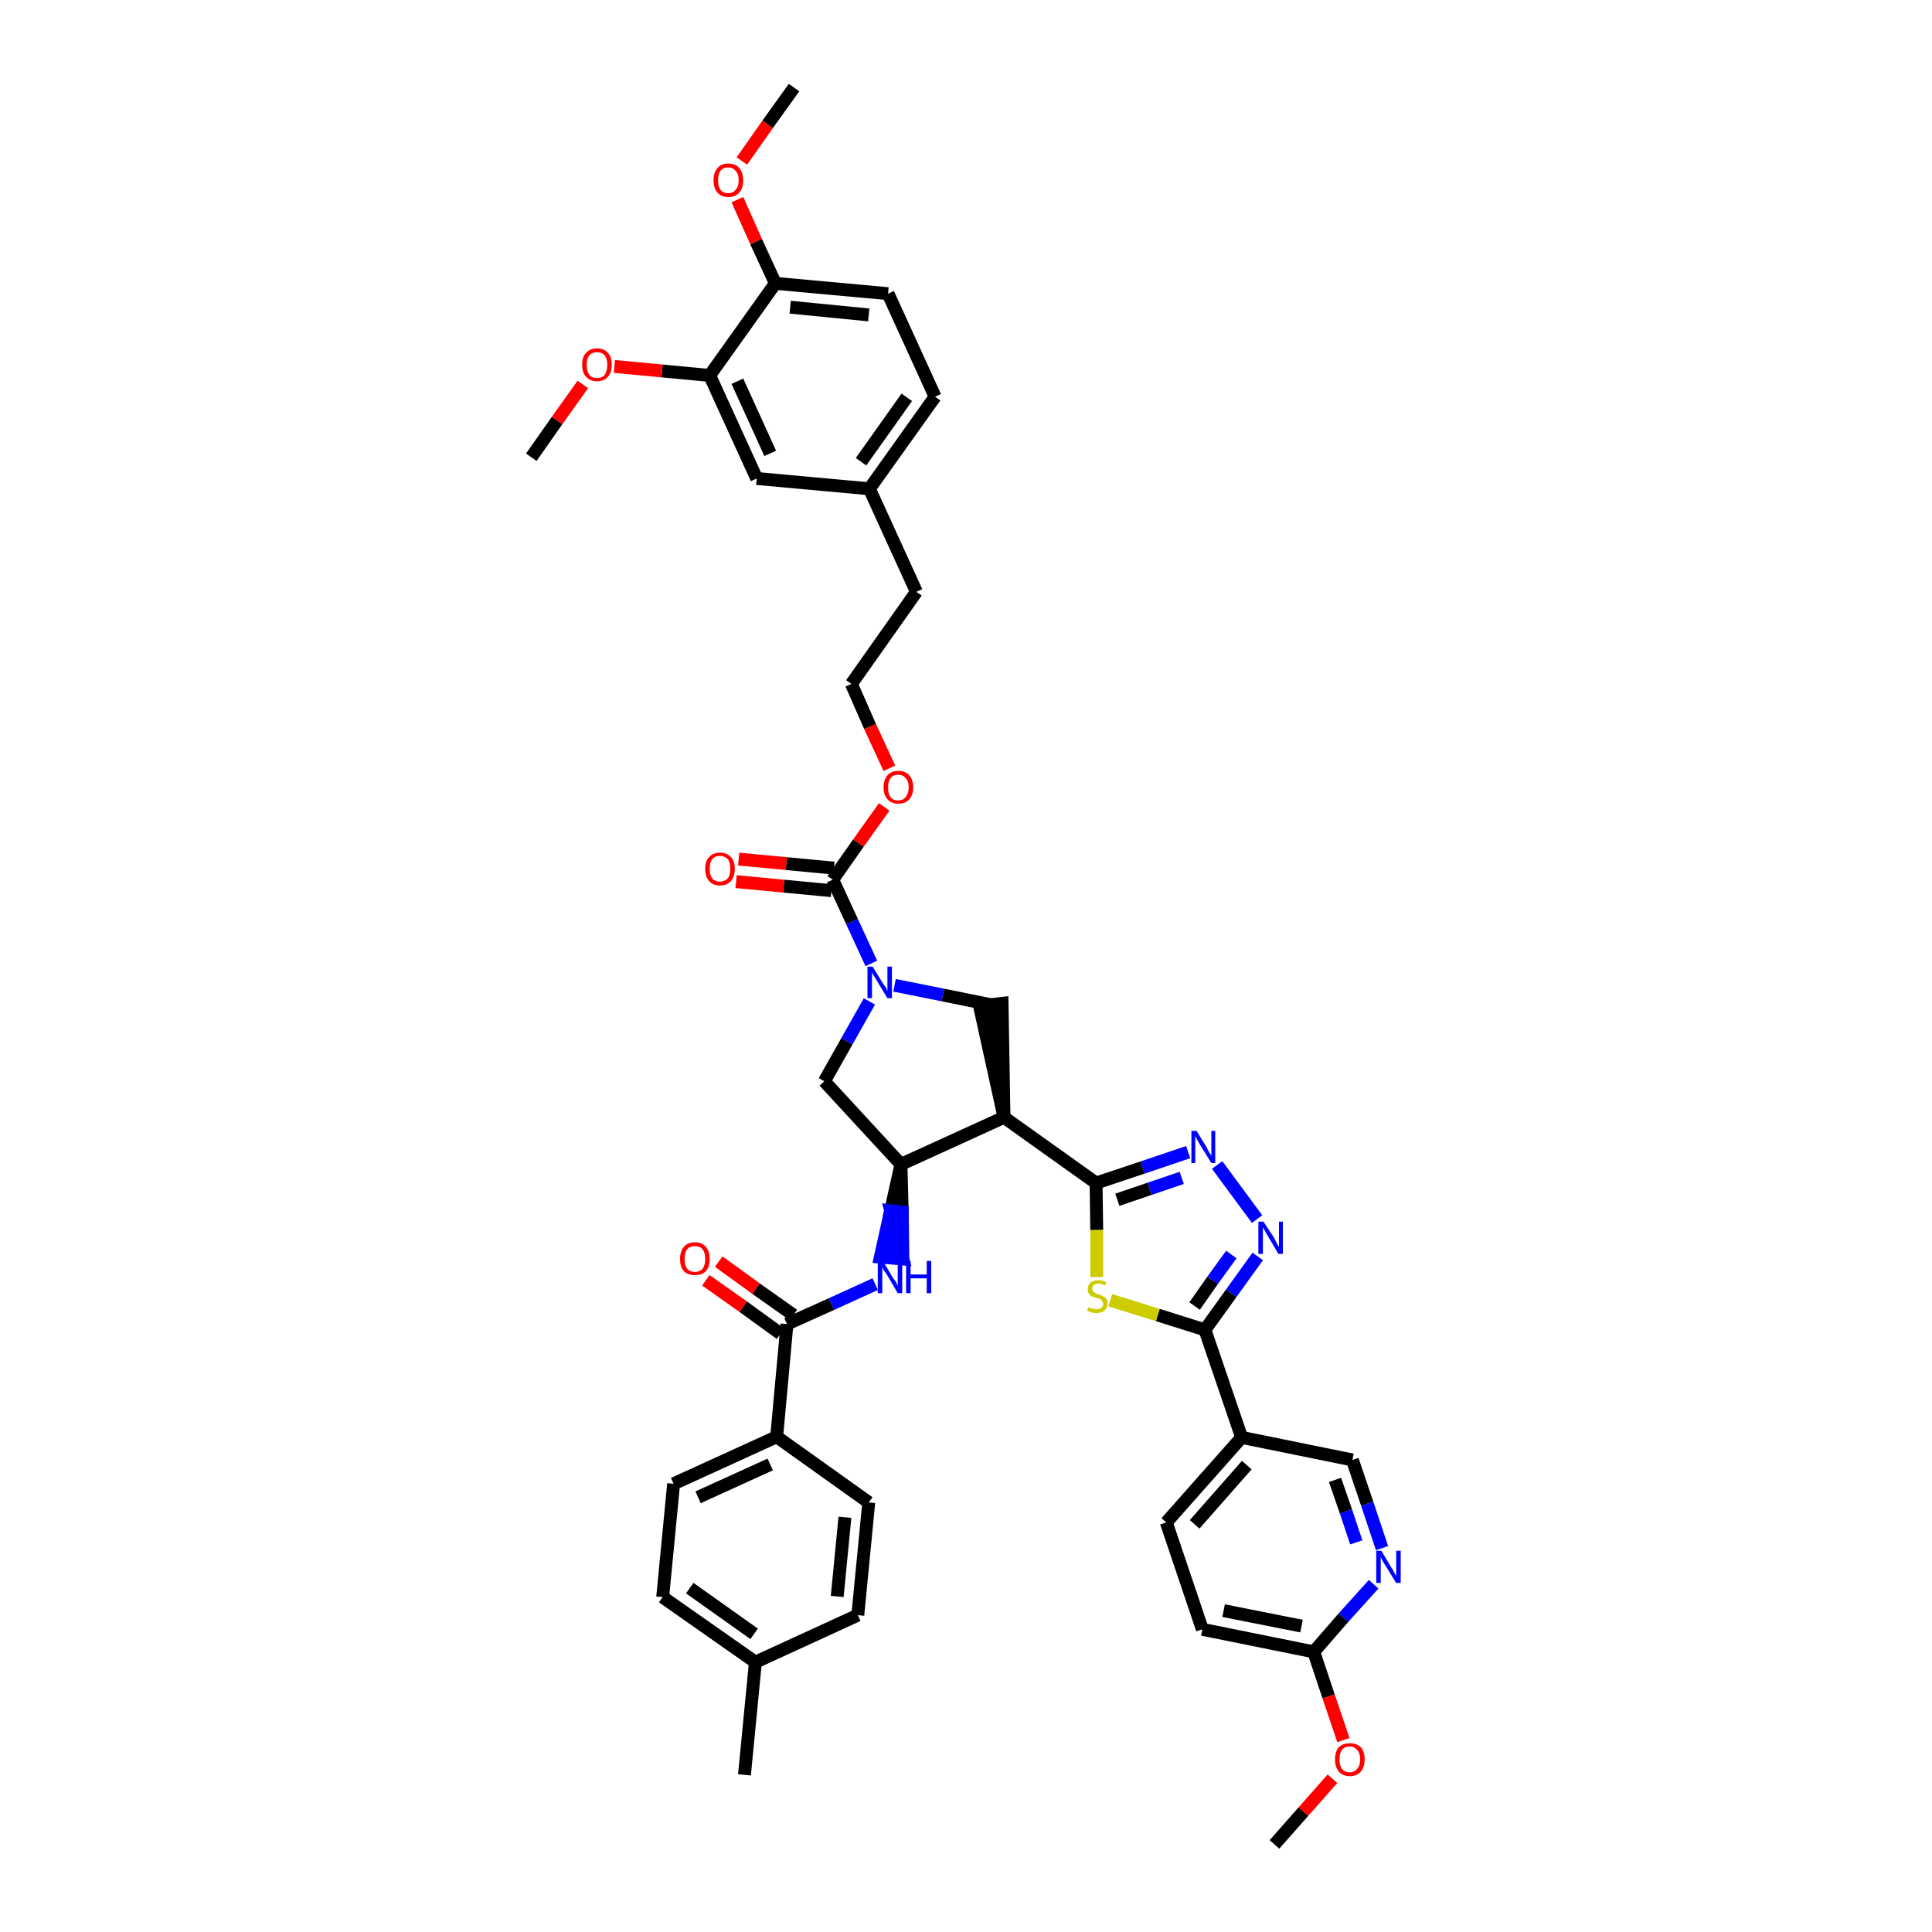 <?xml version='1.0' encoding='iso-8859-1'?>
<svg version='1.1' baseProfile='full'
              xmlns='http://www.w3.org/2000/svg'
                      xmlns:rdkit='http://www.rdkit.org/xml'
                      xmlns:xlink='http://www.w3.org/1999/xlink'
                  xml:space='preserve'
width='300px' height='300px' viewBox='0 0 300 300'>
<!-- END OF HEADER -->
<path class='bond-0 atom-0 atom-1' d='M 197.9,286.4 L 202.4,281.3' style='fill:none;fill-rule:evenodd;stroke:#000000;stroke-width:2.0px;stroke-linecap:butt;stroke-linejoin:miter;stroke-opacity:1' />
<path class='bond-0 atom-0 atom-1' d='M 202.4,281.3 L 206.9,276.2' style='fill:none;fill-rule:evenodd;stroke:#FF0000;stroke-width:2.0px;stroke-linecap:butt;stroke-linejoin:miter;stroke-opacity:1' />
<path class='bond-1 atom-1 atom-2' d='M 208.6,270.2 L 206.3,263.4' style='fill:none;fill-rule:evenodd;stroke:#FF0000;stroke-width:2.0px;stroke-linecap:butt;stroke-linejoin:miter;stroke-opacity:1' />
<path class='bond-1 atom-1 atom-2' d='M 206.3,263.4 L 204.0,256.5' style='fill:none;fill-rule:evenodd;stroke:#000000;stroke-width:2.0px;stroke-linecap:butt;stroke-linejoin:miter;stroke-opacity:1' />
<path class='bond-2 atom-2 atom-3' d='M 204.0,256.5 L 186.7,253.0' style='fill:none;fill-rule:evenodd;stroke:#000000;stroke-width:2.0px;stroke-linecap:butt;stroke-linejoin:miter;stroke-opacity:1' />
<path class='bond-2 atom-2 atom-3' d='M 202.1,252.5 L 190.0,250.1' style='fill:none;fill-rule:evenodd;stroke:#000000;stroke-width:2.0px;stroke-linecap:butt;stroke-linejoin:miter;stroke-opacity:1' />
<path class='bond-42 atom-42 atom-2' d='M 213.3,246.0 L 208.6,251.2' style='fill:none;fill-rule:evenodd;stroke:#0000FF;stroke-width:2.0px;stroke-linecap:butt;stroke-linejoin:miter;stroke-opacity:1' />
<path class='bond-42 atom-42 atom-2' d='M 208.6,251.2 L 204.0,256.5' style='fill:none;fill-rule:evenodd;stroke:#000000;stroke-width:2.0px;stroke-linecap:butt;stroke-linejoin:miter;stroke-opacity:1' />
<path class='bond-3 atom-3 atom-4' d='M 186.7,253.0 L 181.1,236.4' style='fill:none;fill-rule:evenodd;stroke:#000000;stroke-width:2.0px;stroke-linecap:butt;stroke-linejoin:miter;stroke-opacity:1' />
<path class='bond-4 atom-4 atom-5' d='M 181.1,236.4 L 192.8,223.2' style='fill:none;fill-rule:evenodd;stroke:#000000;stroke-width:2.0px;stroke-linecap:butt;stroke-linejoin:miter;stroke-opacity:1' />
<path class='bond-4 atom-4 atom-5' d='M 185.5,236.7 L 193.6,227.5' style='fill:none;fill-rule:evenodd;stroke:#000000;stroke-width:2.0px;stroke-linecap:butt;stroke-linejoin:miter;stroke-opacity:1' />
<path class='bond-5 atom-5 atom-6' d='M 192.8,223.2 L 187.1,206.5' style='fill:none;fill-rule:evenodd;stroke:#000000;stroke-width:2.0px;stroke-linecap:butt;stroke-linejoin:miter;stroke-opacity:1' />
<path class='bond-40 atom-5 atom-41' d='M 192.8,223.2 L 210.0,226.7' style='fill:none;fill-rule:evenodd;stroke:#000000;stroke-width:2.0px;stroke-linecap:butt;stroke-linejoin:miter;stroke-opacity:1' />
<path class='bond-6 atom-6 atom-7' d='M 187.1,206.5 L 191.2,200.8' style='fill:none;fill-rule:evenodd;stroke:#000000;stroke-width:2.0px;stroke-linecap:butt;stroke-linejoin:miter;stroke-opacity:1' />
<path class='bond-6 atom-6 atom-7' d='M 191.2,200.8 L 195.3,195.1' style='fill:none;fill-rule:evenodd;stroke:#0000FF;stroke-width:2.0px;stroke-linecap:butt;stroke-linejoin:miter;stroke-opacity:1' />
<path class='bond-6 atom-6 atom-7' d='M 185.5,202.8 L 188.3,198.8' style='fill:none;fill-rule:evenodd;stroke:#000000;stroke-width:2.0px;stroke-linecap:butt;stroke-linejoin:miter;stroke-opacity:1' />
<path class='bond-6 atom-6 atom-7' d='M 188.3,198.8 L 191.2,194.8' style='fill:none;fill-rule:evenodd;stroke:#0000FF;stroke-width:2.0px;stroke-linecap:butt;stroke-linejoin:miter;stroke-opacity:1' />
<path class='bond-43 atom-40 atom-6' d='M 172.4,201.9 L 179.8,204.2' style='fill:none;fill-rule:evenodd;stroke:#CCCC00;stroke-width:2.0px;stroke-linecap:butt;stroke-linejoin:miter;stroke-opacity:1' />
<path class='bond-43 atom-40 atom-6' d='M 179.8,204.2 L 187.1,206.5' style='fill:none;fill-rule:evenodd;stroke:#000000;stroke-width:2.0px;stroke-linecap:butt;stroke-linejoin:miter;stroke-opacity:1' />
<path class='bond-7 atom-7 atom-8' d='M 195.2,189.3 L 189.0,180.9' style='fill:none;fill-rule:evenodd;stroke:#0000FF;stroke-width:2.0px;stroke-linecap:butt;stroke-linejoin:miter;stroke-opacity:1' />
<path class='bond-8 atom-8 atom-9' d='M 184.5,178.9 L 177.4,181.3' style='fill:none;fill-rule:evenodd;stroke:#0000FF;stroke-width:2.0px;stroke-linecap:butt;stroke-linejoin:miter;stroke-opacity:1' />
<path class='bond-8 atom-8 atom-9' d='M 177.4,181.3 L 170.2,183.7' style='fill:none;fill-rule:evenodd;stroke:#000000;stroke-width:2.0px;stroke-linecap:butt;stroke-linejoin:miter;stroke-opacity:1' />
<path class='bond-8 atom-8 atom-9' d='M 183.5,182.9 L 178.5,184.6' style='fill:none;fill-rule:evenodd;stroke:#0000FF;stroke-width:2.0px;stroke-linecap:butt;stroke-linejoin:miter;stroke-opacity:1' />
<path class='bond-8 atom-8 atom-9' d='M 178.5,184.6 L 173.5,186.3' style='fill:none;fill-rule:evenodd;stroke:#000000;stroke-width:2.0px;stroke-linecap:butt;stroke-linejoin:miter;stroke-opacity:1' />
<path class='bond-9 atom-9 atom-10' d='M 170.2,183.7 L 155.9,173.5' style='fill:none;fill-rule:evenodd;stroke:#000000;stroke-width:2.0px;stroke-linecap:butt;stroke-linejoin:miter;stroke-opacity:1' />
<path class='bond-39 atom-9 atom-40' d='M 170.2,183.7 L 170.3,191.0' style='fill:none;fill-rule:evenodd;stroke:#000000;stroke-width:2.0px;stroke-linecap:butt;stroke-linejoin:miter;stroke-opacity:1' />
<path class='bond-39 atom-9 atom-40' d='M 170.3,191.0 L 170.3,198.3' style='fill:none;fill-rule:evenodd;stroke:#CCCC00;stroke-width:2.0px;stroke-linecap:butt;stroke-linejoin:miter;stroke-opacity:1' />
<path class='bond-10 atom-10 atom-11' d='M 155.9,173.5 L 155.6,155.8 L 152.1,156.2 Z' style='fill:#000000;fill-rule:evenodd;fill-opacity:1;stroke:#000000;stroke-width:2.0px;stroke-linecap:butt;stroke-linejoin:miter;stroke-opacity:1;' />
<path class='bond-44 atom-29 atom-10' d='M 139.9,180.8 L 155.9,173.5' style='fill:none;fill-rule:evenodd;stroke:#000000;stroke-width:2.0px;stroke-linecap:butt;stroke-linejoin:miter;stroke-opacity:1' />
<path class='bond-11 atom-11 atom-12' d='M 153.8,156.0 L 146.4,154.5' style='fill:none;fill-rule:evenodd;stroke:#000000;stroke-width:2.0px;stroke-linecap:butt;stroke-linejoin:miter;stroke-opacity:1' />
<path class='bond-11 atom-11 atom-12' d='M 146.4,154.5 L 138.9,153.0' style='fill:none;fill-rule:evenodd;stroke:#0000FF;stroke-width:2.0px;stroke-linecap:butt;stroke-linejoin:miter;stroke-opacity:1' />
<path class='bond-12 atom-12 atom-13' d='M 135.3,149.6 L 132.3,143.1' style='fill:none;fill-rule:evenodd;stroke:#0000FF;stroke-width:2.0px;stroke-linecap:butt;stroke-linejoin:miter;stroke-opacity:1' />
<path class='bond-12 atom-12 atom-13' d='M 132.3,143.1 L 129.3,136.6' style='fill:none;fill-rule:evenodd;stroke:#000000;stroke-width:2.0px;stroke-linecap:butt;stroke-linejoin:miter;stroke-opacity:1' />
<path class='bond-27 atom-12 atom-28' d='M 135.0,155.5 L 131.5,161.7' style='fill:none;fill-rule:evenodd;stroke:#0000FF;stroke-width:2.0px;stroke-linecap:butt;stroke-linejoin:miter;stroke-opacity:1' />
<path class='bond-27 atom-12 atom-28' d='M 131.5,161.7 L 128.0,167.9' style='fill:none;fill-rule:evenodd;stroke:#000000;stroke-width:2.0px;stroke-linecap:butt;stroke-linejoin:miter;stroke-opacity:1' />
<path class='bond-13 atom-13 atom-14' d='M 129.5,134.8 L 122.1,134.1' style='fill:none;fill-rule:evenodd;stroke:#000000;stroke-width:2.0px;stroke-linecap:butt;stroke-linejoin:miter;stroke-opacity:1' />
<path class='bond-13 atom-13 atom-14' d='M 122.1,134.1 L 114.7,133.4' style='fill:none;fill-rule:evenodd;stroke:#FF0000;stroke-width:2.0px;stroke-linecap:butt;stroke-linejoin:miter;stroke-opacity:1' />
<path class='bond-13 atom-13 atom-14' d='M 129.1,138.3 L 121.7,137.6' style='fill:none;fill-rule:evenodd;stroke:#000000;stroke-width:2.0px;stroke-linecap:butt;stroke-linejoin:miter;stroke-opacity:1' />
<path class='bond-13 atom-13 atom-14' d='M 121.7,137.6 L 114.3,136.9' style='fill:none;fill-rule:evenodd;stroke:#FF0000;stroke-width:2.0px;stroke-linecap:butt;stroke-linejoin:miter;stroke-opacity:1' />
<path class='bond-14 atom-13 atom-15' d='M 129.3,136.6 L 133.3,130.9' style='fill:none;fill-rule:evenodd;stroke:#000000;stroke-width:2.0px;stroke-linecap:butt;stroke-linejoin:miter;stroke-opacity:1' />
<path class='bond-14 atom-13 atom-15' d='M 133.3,130.9 L 137.3,125.3' style='fill:none;fill-rule:evenodd;stroke:#FF0000;stroke-width:2.0px;stroke-linecap:butt;stroke-linejoin:miter;stroke-opacity:1' />
<path class='bond-15 atom-15 atom-16' d='M 138.1,119.3 L 135.1,112.8' style='fill:none;fill-rule:evenodd;stroke:#FF0000;stroke-width:2.0px;stroke-linecap:butt;stroke-linejoin:miter;stroke-opacity:1' />
<path class='bond-15 atom-15 atom-16' d='M 135.1,112.8 L 132.2,106.2' style='fill:none;fill-rule:evenodd;stroke:#000000;stroke-width:2.0px;stroke-linecap:butt;stroke-linejoin:miter;stroke-opacity:1' />
<path class='bond-16 atom-16 atom-17' d='M 132.2,106.2 L 142.3,91.9' style='fill:none;fill-rule:evenodd;stroke:#000000;stroke-width:2.0px;stroke-linecap:butt;stroke-linejoin:miter;stroke-opacity:1' />
<path class='bond-17 atom-17 atom-18' d='M 142.3,91.9 L 135.0,75.9' style='fill:none;fill-rule:evenodd;stroke:#000000;stroke-width:2.0px;stroke-linecap:butt;stroke-linejoin:miter;stroke-opacity:1' />
<path class='bond-18 atom-18 atom-19' d='M 135.0,75.9 L 145.2,61.6' style='fill:none;fill-rule:evenodd;stroke:#000000;stroke-width:2.0px;stroke-linecap:butt;stroke-linejoin:miter;stroke-opacity:1' />
<path class='bond-18 atom-18 atom-19' d='M 133.7,71.7 L 140.8,61.7' style='fill:none;fill-rule:evenodd;stroke:#000000;stroke-width:2.0px;stroke-linecap:butt;stroke-linejoin:miter;stroke-opacity:1' />
<path class='bond-46 atom-27 atom-18' d='M 117.5,74.3 L 135.0,75.9' style='fill:none;fill-rule:evenodd;stroke:#000000;stroke-width:2.0px;stroke-linecap:butt;stroke-linejoin:miter;stroke-opacity:1' />
<path class='bond-19 atom-19 atom-20' d='M 145.2,61.6 L 137.9,45.6' style='fill:none;fill-rule:evenodd;stroke:#000000;stroke-width:2.0px;stroke-linecap:butt;stroke-linejoin:miter;stroke-opacity:1' />
<path class='bond-20 atom-20 atom-21' d='M 137.9,45.6 L 120.4,44.0' style='fill:none;fill-rule:evenodd;stroke:#000000;stroke-width:2.0px;stroke-linecap:butt;stroke-linejoin:miter;stroke-opacity:1' />
<path class='bond-20 atom-20 atom-21' d='M 134.9,48.9 L 122.7,47.7' style='fill:none;fill-rule:evenodd;stroke:#000000;stroke-width:2.0px;stroke-linecap:butt;stroke-linejoin:miter;stroke-opacity:1' />
<path class='bond-21 atom-21 atom-22' d='M 120.4,44.0 L 117.4,37.5' style='fill:none;fill-rule:evenodd;stroke:#000000;stroke-width:2.0px;stroke-linecap:butt;stroke-linejoin:miter;stroke-opacity:1' />
<path class='bond-21 atom-21 atom-22' d='M 117.4,37.5 L 114.5,31.0' style='fill:none;fill-rule:evenodd;stroke:#FF0000;stroke-width:2.0px;stroke-linecap:butt;stroke-linejoin:miter;stroke-opacity:1' />
<path class='bond-23 atom-21 atom-24' d='M 120.4,44.0 L 110.2,58.3' style='fill:none;fill-rule:evenodd;stroke:#000000;stroke-width:2.0px;stroke-linecap:butt;stroke-linejoin:miter;stroke-opacity:1' />
<path class='bond-22 atom-22 atom-23' d='M 115.2,25.0 L 119.2,19.3' style='fill:none;fill-rule:evenodd;stroke:#FF0000;stroke-width:2.0px;stroke-linecap:butt;stroke-linejoin:miter;stroke-opacity:1' />
<path class='bond-22 atom-22 atom-23' d='M 119.2,19.3 L 123.3,13.6' style='fill:none;fill-rule:evenodd;stroke:#000000;stroke-width:2.0px;stroke-linecap:butt;stroke-linejoin:miter;stroke-opacity:1' />
<path class='bond-24 atom-24 atom-25' d='M 110.2,58.3 L 102.8,57.6' style='fill:none;fill-rule:evenodd;stroke:#000000;stroke-width:2.0px;stroke-linecap:butt;stroke-linejoin:miter;stroke-opacity:1' />
<path class='bond-24 atom-24 atom-25' d='M 102.8,57.6 L 95.4,56.9' style='fill:none;fill-rule:evenodd;stroke:#FF0000;stroke-width:2.0px;stroke-linecap:butt;stroke-linejoin:miter;stroke-opacity:1' />
<path class='bond-26 atom-24 atom-27' d='M 110.2,58.3 L 117.5,74.3' style='fill:none;fill-rule:evenodd;stroke:#000000;stroke-width:2.0px;stroke-linecap:butt;stroke-linejoin:miter;stroke-opacity:1' />
<path class='bond-26 atom-24 atom-27' d='M 114.5,59.2 L 119.6,70.4' style='fill:none;fill-rule:evenodd;stroke:#000000;stroke-width:2.0px;stroke-linecap:butt;stroke-linejoin:miter;stroke-opacity:1' />
<path class='bond-25 atom-25 atom-26' d='M 90.5,59.7 L 86.5,65.3' style='fill:none;fill-rule:evenodd;stroke:#FF0000;stroke-width:2.0px;stroke-linecap:butt;stroke-linejoin:miter;stroke-opacity:1' />
<path class='bond-25 atom-25 atom-26' d='M 86.5,65.3 L 82.5,71.0' style='fill:none;fill-rule:evenodd;stroke:#000000;stroke-width:2.0px;stroke-linecap:butt;stroke-linejoin:miter;stroke-opacity:1' />
<path class='bond-28 atom-28 atom-29' d='M 128.0,167.9 L 139.9,180.8' style='fill:none;fill-rule:evenodd;stroke:#000000;stroke-width:2.0px;stroke-linecap:butt;stroke-linejoin:miter;stroke-opacity:1' />
<path class='bond-29 atom-29 atom-30' d='M 139.9,180.8 L 138.3,188.0 L 140.1,188.2 Z' style='fill:#000000;fill-rule:evenodd;fill-opacity:1;stroke:#000000;stroke-width:2.0px;stroke-linecap:butt;stroke-linejoin:miter;stroke-opacity:1;' />
<path class='bond-29 atom-29 atom-30' d='M 138.3,188.0 L 140.2,195.5 L 136.7,195.2 Z' style='fill:#0000FF;fill-rule:evenodd;fill-opacity:1;stroke:#0000FF;stroke-width:2.0px;stroke-linecap:butt;stroke-linejoin:miter;stroke-opacity:1;' />
<path class='bond-29 atom-29 atom-30' d='M 138.3,188.0 L 140.1,188.2 L 140.2,195.5 Z' style='fill:#0000FF;fill-rule:evenodd;fill-opacity:1;stroke:#0000FF;stroke-width:2.0px;stroke-linecap:butt;stroke-linejoin:miter;stroke-opacity:1;' />
<path class='bond-30 atom-30 atom-31' d='M 135.9,199.4 L 129.1,202.5' style='fill:none;fill-rule:evenodd;stroke:#0000FF;stroke-width:2.0px;stroke-linecap:butt;stroke-linejoin:miter;stroke-opacity:1' />
<path class='bond-30 atom-30 atom-31' d='M 129.1,202.5 L 122.2,205.6' style='fill:none;fill-rule:evenodd;stroke:#000000;stroke-width:2.0px;stroke-linecap:butt;stroke-linejoin:miter;stroke-opacity:1' />
<path class='bond-31 atom-31 atom-32' d='M 123.2,204.2 L 117.4,200.1' style='fill:none;fill-rule:evenodd;stroke:#000000;stroke-width:2.0px;stroke-linecap:butt;stroke-linejoin:miter;stroke-opacity:1' />
<path class='bond-31 atom-31 atom-32' d='M 117.4,200.1 L 111.6,195.9' style='fill:none;fill-rule:evenodd;stroke:#FF0000;stroke-width:2.0px;stroke-linecap:butt;stroke-linejoin:miter;stroke-opacity:1' />
<path class='bond-31 atom-31 atom-32' d='M 121.2,207.1 L 115.4,202.9' style='fill:none;fill-rule:evenodd;stroke:#000000;stroke-width:2.0px;stroke-linecap:butt;stroke-linejoin:miter;stroke-opacity:1' />
<path class='bond-31 atom-31 atom-32' d='M 115.4,202.9 L 109.6,198.8' style='fill:none;fill-rule:evenodd;stroke:#FF0000;stroke-width:2.0px;stroke-linecap:butt;stroke-linejoin:miter;stroke-opacity:1' />
<path class='bond-32 atom-31 atom-33' d='M 122.2,205.6 L 120.6,223.1' style='fill:none;fill-rule:evenodd;stroke:#000000;stroke-width:2.0px;stroke-linecap:butt;stroke-linejoin:miter;stroke-opacity:1' />
<path class='bond-33 atom-33 atom-34' d='M 120.6,223.1 L 104.6,230.4' style='fill:none;fill-rule:evenodd;stroke:#000000;stroke-width:2.0px;stroke-linecap:butt;stroke-linejoin:miter;stroke-opacity:1' />
<path class='bond-33 atom-33 atom-34' d='M 119.6,227.4 L 108.4,232.5' style='fill:none;fill-rule:evenodd;stroke:#000000;stroke-width:2.0px;stroke-linecap:butt;stroke-linejoin:miter;stroke-opacity:1' />
<path class='bond-45 atom-39 atom-33' d='M 134.9,233.3 L 120.6,223.1' style='fill:none;fill-rule:evenodd;stroke:#000000;stroke-width:2.0px;stroke-linecap:butt;stroke-linejoin:miter;stroke-opacity:1' />
<path class='bond-34 atom-34 atom-35' d='M 104.6,230.4 L 102.9,248.0' style='fill:none;fill-rule:evenodd;stroke:#000000;stroke-width:2.0px;stroke-linecap:butt;stroke-linejoin:miter;stroke-opacity:1' />
<path class='bond-35 atom-35 atom-36' d='M 102.9,248.0 L 117.3,258.1' style='fill:none;fill-rule:evenodd;stroke:#000000;stroke-width:2.0px;stroke-linecap:butt;stroke-linejoin:miter;stroke-opacity:1' />
<path class='bond-35 atom-35 atom-36' d='M 107.1,246.6 L 117.1,253.7' style='fill:none;fill-rule:evenodd;stroke:#000000;stroke-width:2.0px;stroke-linecap:butt;stroke-linejoin:miter;stroke-opacity:1' />
<path class='bond-36 atom-36 atom-37' d='M 117.3,258.1 L 115.6,275.6' style='fill:none;fill-rule:evenodd;stroke:#000000;stroke-width:2.0px;stroke-linecap:butt;stroke-linejoin:miter;stroke-opacity:1' />
<path class='bond-37 atom-36 atom-38' d='M 117.3,258.1 L 133.2,250.8' style='fill:none;fill-rule:evenodd;stroke:#000000;stroke-width:2.0px;stroke-linecap:butt;stroke-linejoin:miter;stroke-opacity:1' />
<path class='bond-38 atom-38 atom-39' d='M 133.2,250.8 L 134.9,233.3' style='fill:none;fill-rule:evenodd;stroke:#000000;stroke-width:2.0px;stroke-linecap:butt;stroke-linejoin:miter;stroke-opacity:1' />
<path class='bond-38 atom-38 atom-39' d='M 130.0,247.9 L 131.2,235.6' style='fill:none;fill-rule:evenodd;stroke:#000000;stroke-width:2.0px;stroke-linecap:butt;stroke-linejoin:miter;stroke-opacity:1' />
<path class='bond-41 atom-41 atom-42' d='M 210.0,226.7 L 212.3,233.5' style='fill:none;fill-rule:evenodd;stroke:#000000;stroke-width:2.0px;stroke-linecap:butt;stroke-linejoin:miter;stroke-opacity:1' />
<path class='bond-41 atom-41 atom-42' d='M 212.3,233.5 L 214.6,240.4' style='fill:none;fill-rule:evenodd;stroke:#0000FF;stroke-width:2.0px;stroke-linecap:butt;stroke-linejoin:miter;stroke-opacity:1' />
<path class='bond-41 atom-41 atom-42' d='M 207.3,229.8 L 209.0,234.7' style='fill:none;fill-rule:evenodd;stroke:#000000;stroke-width:2.0px;stroke-linecap:butt;stroke-linejoin:miter;stroke-opacity:1' />
<path class='bond-41 atom-41 atom-42' d='M 209.0,234.7 L 210.6,239.5' style='fill:none;fill-rule:evenodd;stroke:#0000FF;stroke-width:2.0px;stroke-linecap:butt;stroke-linejoin:miter;stroke-opacity:1' />
<path  class='atom-1' d='M 207.3 273.2
Q 207.3 272.0, 207.9 271.3
Q 208.5 270.7, 209.6 270.7
Q 210.7 270.7, 211.3 271.3
Q 211.9 272.0, 211.9 273.2
Q 211.9 274.4, 211.3 275.1
Q 210.7 275.8, 209.6 275.8
Q 208.5 275.8, 207.9 275.1
Q 207.3 274.4, 207.3 273.2
M 209.6 275.2
Q 210.3 275.2, 210.7 274.7
Q 211.2 274.2, 211.2 273.2
Q 211.2 272.2, 210.7 271.7
Q 210.3 271.2, 209.6 271.2
Q 208.8 271.2, 208.4 271.7
Q 208.0 272.2, 208.0 273.2
Q 208.0 274.2, 208.4 274.7
Q 208.8 275.2, 209.6 275.2
' fill='#FF0000'/>
<path  class='atom-7' d='M 196.2 189.7
L 197.9 192.3
Q 198.0 192.6, 198.3 193.1
Q 198.5 193.5, 198.6 193.6
L 198.6 189.7
L 199.2 189.7
L 199.2 194.7
L 198.5 194.7
L 196.8 191.8
Q 196.6 191.5, 196.4 191.1
Q 196.2 190.7, 196.1 190.6
L 196.1 194.7
L 195.4 194.7
L 195.4 189.7
L 196.2 189.7
' fill='#0000FF'/>
<path  class='atom-8' d='M 185.8 175.6
L 187.4 178.2
Q 187.5 178.5, 187.8 179.0
Q 188.1 179.4, 188.1 179.5
L 188.1 175.6
L 188.7 175.6
L 188.7 180.6
L 188.1 180.6
L 186.3 177.7
Q 186.1 177.3, 185.9 177.0
Q 185.7 176.6, 185.6 176.4
L 185.6 180.6
L 185.0 180.6
L 185.0 175.6
L 185.8 175.6
' fill='#0000FF'/>
<path  class='atom-12' d='M 135.5 150.1
L 137.1 152.7
Q 137.3 153.0, 137.6 153.4
Q 137.8 153.9, 137.8 153.9
L 137.8 150.1
L 138.5 150.1
L 138.5 155.0
L 137.8 155.0
L 136.1 152.2
Q 135.9 151.8, 135.6 151.4
Q 135.4 151.0, 135.4 150.9
L 135.4 155.0
L 134.7 155.0
L 134.7 150.1
L 135.5 150.1
' fill='#0000FF'/>
<path  class='atom-14' d='M 109.5 134.9
Q 109.5 133.7, 110.1 133.1
Q 110.7 132.4, 111.8 132.4
Q 112.9 132.4, 113.5 133.1
Q 114.1 133.7, 114.1 134.9
Q 114.1 136.1, 113.5 136.8
Q 112.9 137.5, 111.8 137.5
Q 110.7 137.5, 110.1 136.8
Q 109.5 136.1, 109.5 134.9
M 111.8 136.9
Q 112.5 136.9, 113.0 136.4
Q 113.4 135.9, 113.4 134.9
Q 113.4 133.9, 113.0 133.4
Q 112.5 132.9, 111.8 132.9
Q 111.0 132.9, 110.6 133.4
Q 110.2 133.9, 110.2 134.9
Q 110.2 135.9, 110.6 136.4
Q 111.0 136.9, 111.8 136.9
' fill='#FF0000'/>
<path  class='atom-15' d='M 137.2 122.2
Q 137.2 121.1, 137.8 120.4
Q 138.4 119.7, 139.5 119.7
Q 140.6 119.7, 141.2 120.4
Q 141.8 121.1, 141.8 122.2
Q 141.8 123.5, 141.2 124.1
Q 140.6 124.8, 139.5 124.8
Q 138.4 124.8, 137.8 124.1
Q 137.2 123.5, 137.2 122.2
M 139.5 124.3
Q 140.2 124.3, 140.6 123.8
Q 141.1 123.2, 141.1 122.2
Q 141.1 121.3, 140.6 120.8
Q 140.2 120.3, 139.5 120.3
Q 138.7 120.3, 138.3 120.8
Q 137.9 121.3, 137.9 122.2
Q 137.9 123.3, 138.3 123.8
Q 138.7 124.3, 139.5 124.3
' fill='#FF0000'/>
<path  class='atom-22' d='M 110.8 28.0
Q 110.8 26.8, 111.4 26.1
Q 112.0 25.4, 113.1 25.4
Q 114.2 25.4, 114.8 26.1
Q 115.4 26.8, 115.4 28.0
Q 115.4 29.2, 114.8 29.9
Q 114.2 30.6, 113.1 30.6
Q 112.0 30.6, 111.4 29.9
Q 110.8 29.2, 110.8 28.0
M 113.1 30.0
Q 113.8 30.0, 114.2 29.5
Q 114.7 29.0, 114.7 28.0
Q 114.7 27.0, 114.2 26.5
Q 113.8 26.0, 113.1 26.0
Q 112.3 26.0, 111.9 26.5
Q 111.5 27.0, 111.5 28.0
Q 111.5 29.0, 111.9 29.5
Q 112.3 30.0, 113.1 30.0
' fill='#FF0000'/>
<path  class='atom-25' d='M 90.4 56.6
Q 90.4 55.4, 91.0 54.8
Q 91.6 54.1, 92.7 54.1
Q 93.8 54.1, 94.4 54.8
Q 95.0 55.4, 95.0 56.6
Q 95.0 57.8, 94.4 58.5
Q 93.8 59.2, 92.7 59.2
Q 91.6 59.2, 91.0 58.5
Q 90.4 57.9, 90.4 56.6
M 92.7 58.7
Q 93.5 58.7, 93.9 58.2
Q 94.3 57.6, 94.3 56.6
Q 94.3 55.7, 93.9 55.2
Q 93.5 54.7, 92.7 54.7
Q 91.9 54.7, 91.5 55.2
Q 91.1 55.7, 91.1 56.6
Q 91.1 57.6, 91.5 58.2
Q 91.9 58.7, 92.7 58.7
' fill='#FF0000'/>
<path  class='atom-30' d='M 137.1 195.8
L 138.7 198.5
Q 138.9 198.7, 139.2 199.2
Q 139.4 199.7, 139.4 199.7
L 139.4 195.8
L 140.1 195.8
L 140.1 200.8
L 139.4 200.8
L 137.7 197.9
Q 137.5 197.6, 137.2 197.2
Q 137.0 196.8, 137.0 196.7
L 137.0 200.8
L 136.3 200.8
L 136.3 195.8
L 137.1 195.8
' fill='#0000FF'/>
<path  class='atom-30' d='M 140.7 195.8
L 141.4 195.8
L 141.4 197.9
L 143.9 197.9
L 143.9 195.8
L 144.6 195.8
L 144.6 200.8
L 143.9 200.8
L 143.9 198.5
L 141.4 198.5
L 141.4 200.8
L 140.7 200.8
L 140.7 195.8
' fill='#0000FF'/>
<path  class='atom-32' d='M 105.6 195.5
Q 105.6 194.3, 106.2 193.6
Q 106.8 192.9, 107.9 192.9
Q 109.0 192.9, 109.6 193.6
Q 110.2 194.3, 110.2 195.5
Q 110.2 196.7, 109.6 197.4
Q 109.0 198.0, 107.9 198.0
Q 106.8 198.0, 106.2 197.4
Q 105.6 196.7, 105.6 195.5
M 107.9 197.5
Q 108.7 197.5, 109.1 197.0
Q 109.5 196.5, 109.5 195.5
Q 109.5 194.5, 109.1 194.0
Q 108.7 193.5, 107.9 193.5
Q 107.1 193.5, 106.7 194.0
Q 106.3 194.5, 106.3 195.5
Q 106.3 196.5, 106.7 197.0
Q 107.1 197.5, 107.9 197.5
' fill='#FF0000'/>
<path  class='atom-40' d='M 169.0 203.0
Q 169.0 203.0, 169.3 203.1
Q 169.5 203.2, 169.7 203.2
Q 170.0 203.3, 170.3 203.3
Q 170.7 203.3, 171.0 203.1
Q 171.3 202.8, 171.3 202.4
Q 171.3 202.2, 171.1 202.0
Q 171.0 201.8, 170.8 201.7
Q 170.6 201.7, 170.2 201.5
Q 169.8 201.4, 169.5 201.3
Q 169.3 201.2, 169.1 200.9
Q 168.9 200.6, 168.9 200.2
Q 168.9 199.6, 169.3 199.2
Q 169.7 198.8, 170.6 198.8
Q 171.2 198.8, 171.8 199.1
L 171.6 199.6
Q 171.0 199.3, 170.6 199.3
Q 170.1 199.3, 169.8 199.6
Q 169.6 199.7, 169.6 200.1
Q 169.6 200.4, 169.7 200.5
Q 169.9 200.7, 170.1 200.8
Q 170.3 200.9, 170.6 201.0
Q 171.0 201.1, 171.3 201.3
Q 171.6 201.4, 171.8 201.7
Q 172.0 202.0, 172.0 202.4
Q 172.0 203.1, 171.5 203.5
Q 171.0 203.9, 170.3 203.9
Q 169.8 203.9, 169.5 203.8
Q 169.2 203.7, 168.8 203.5
L 169.0 203.0
' fill='#CCCC00'/>
<path  class='atom-42' d='M 214.5 240.8
L 216.1 243.5
Q 216.3 243.7, 216.5 244.2
Q 216.8 244.7, 216.8 244.7
L 216.8 240.8
L 217.5 240.8
L 217.5 245.8
L 216.8 245.8
L 215.0 242.9
Q 214.8 242.6, 214.6 242.2
Q 214.4 241.8, 214.4 241.7
L 214.4 245.8
L 213.7 245.8
L 213.7 240.8
L 214.5 240.8
' fill='#0000FF'/>
</svg>

